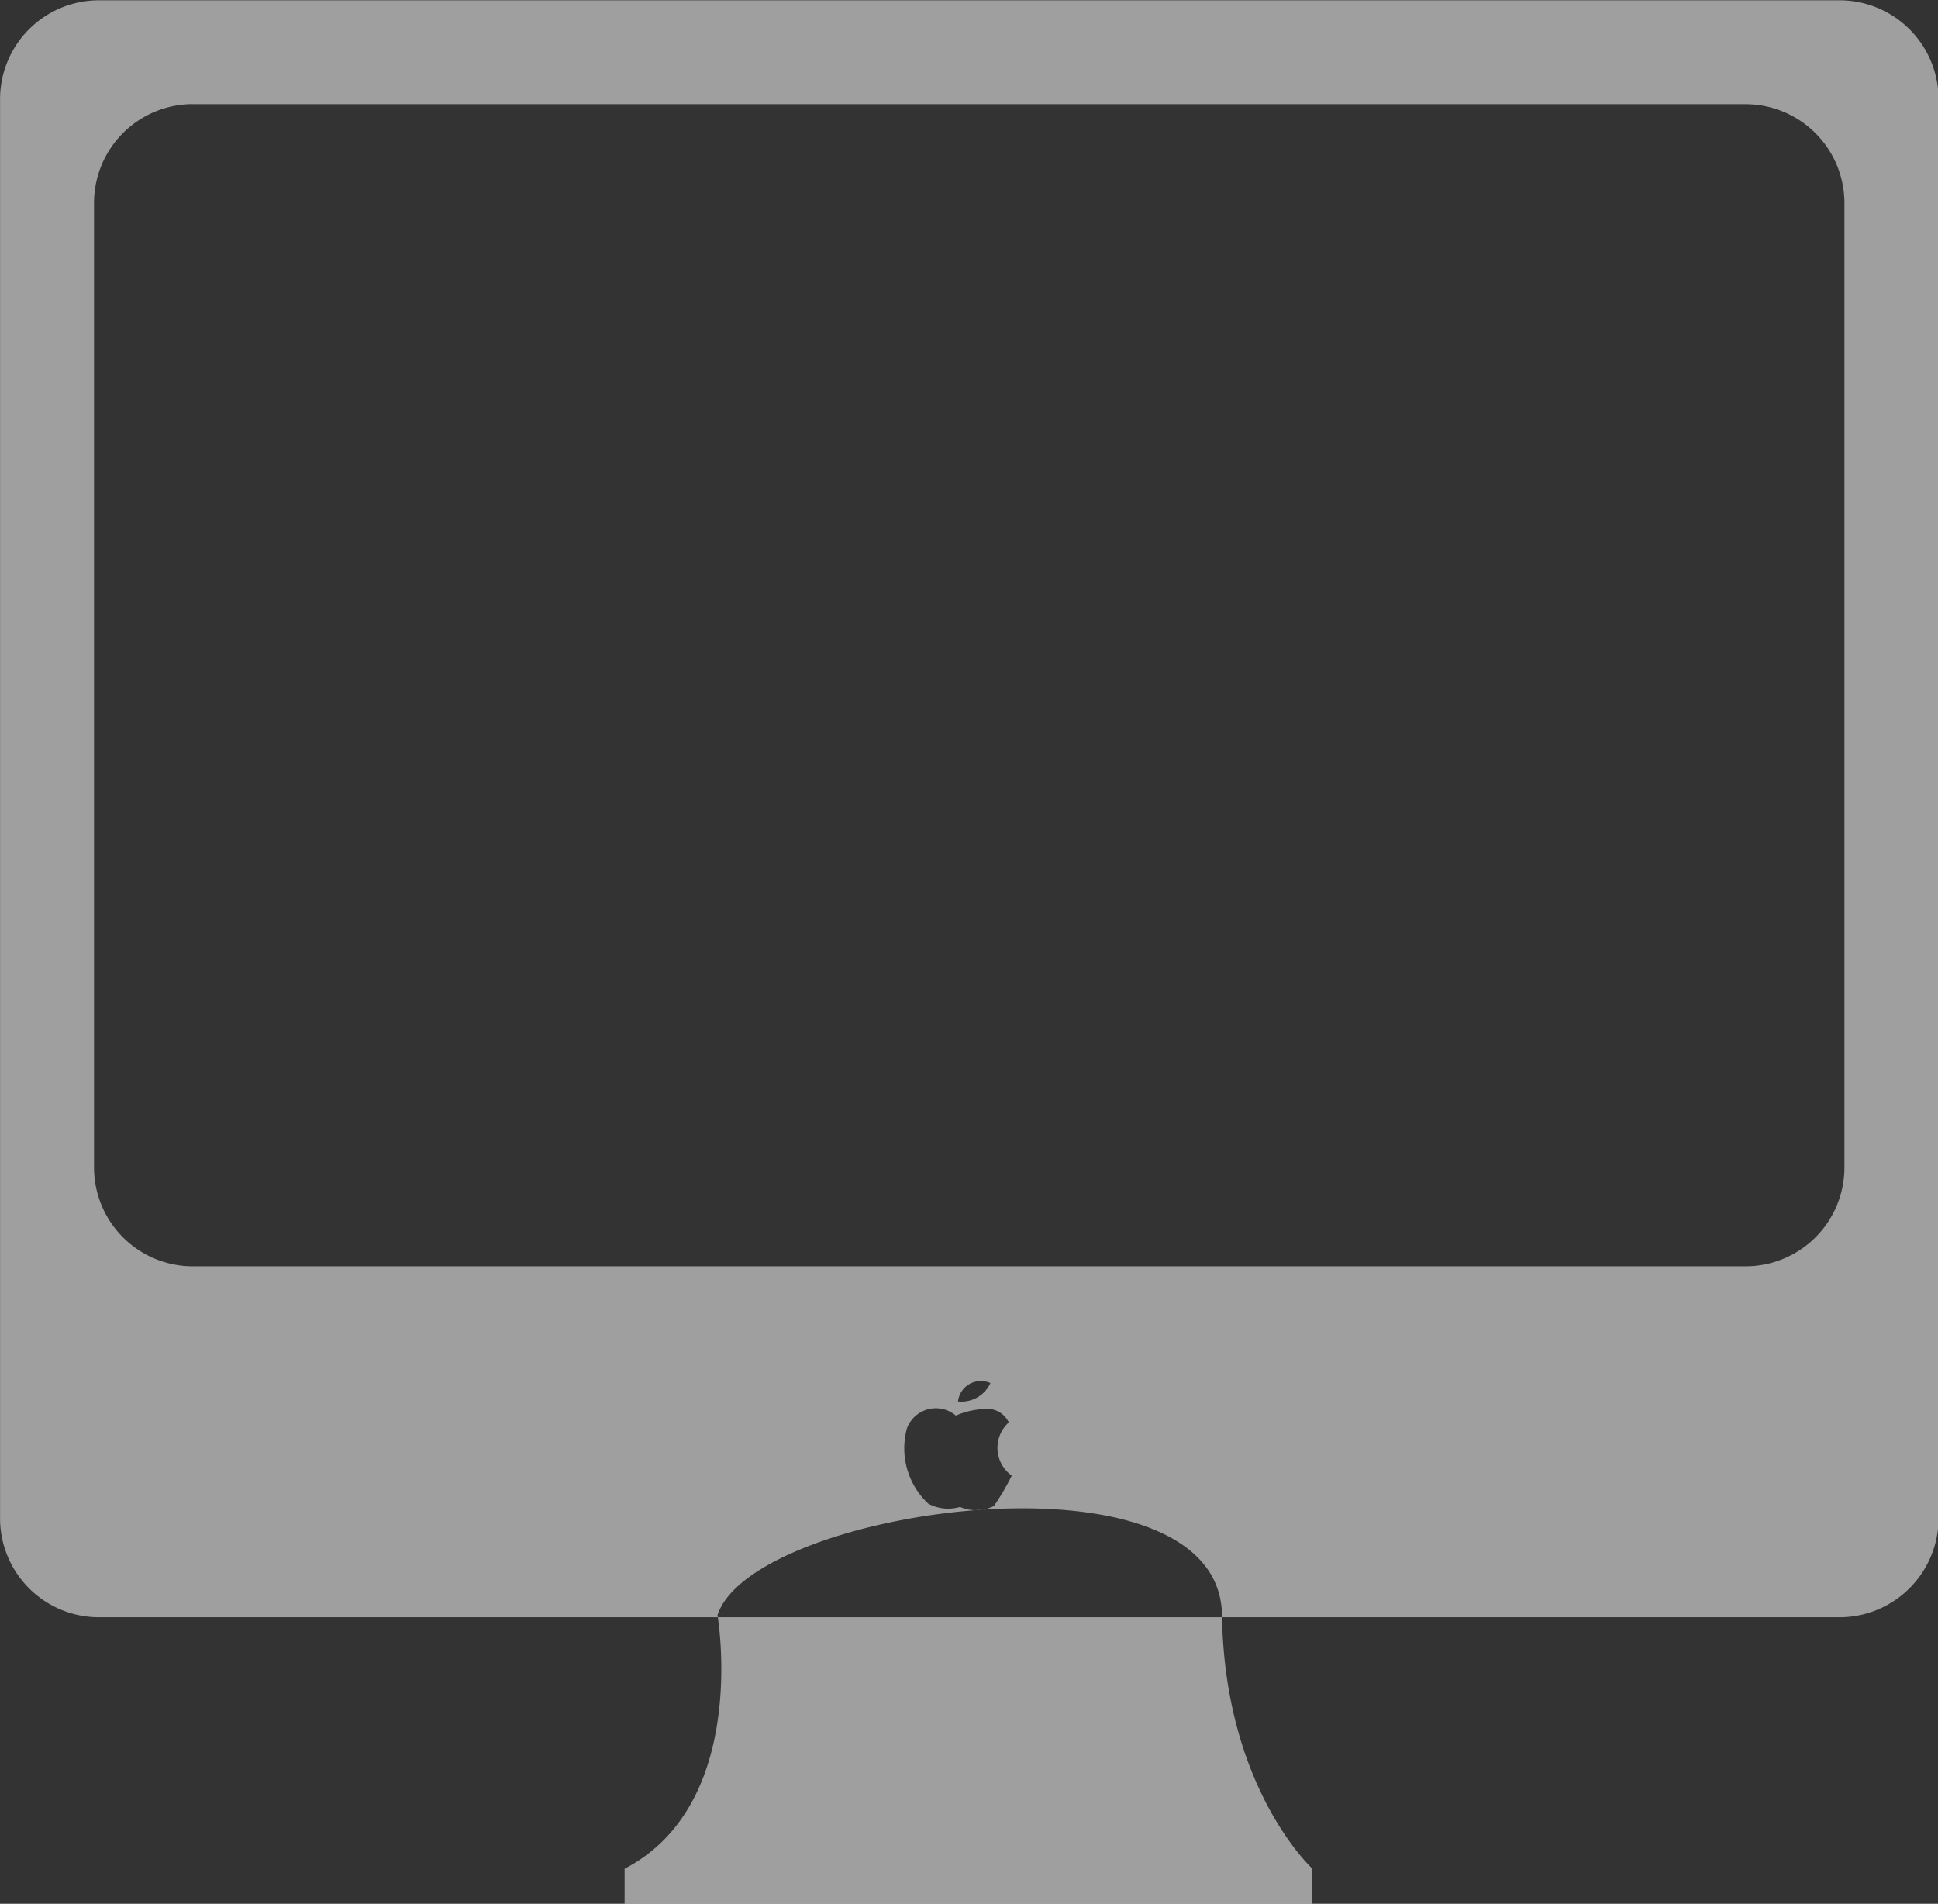 <svg xmlns="http://www.w3.org/2000/svg" width="65.28" height="64.125" viewBox="0 0 65.28 64.125">
<rect x="0" y="0" width="65.28" height="64.125" fill="#333333" stroke="none"/>
<defs>
    <style>
      .cls-1 {
        fill: #fff;
        fill-rule: evenodd;
        opacity: 0.53;
      }
    </style>
  </defs>
  <path class="cls-1" d="M953.084,128.885h58.626a3.338,3.338,0,0,1,3.34,3.331v47.8a3.339,3.339,0,0,1-3.34,3.331H953.084a3.332,3.332,0,0,1-3.332-3.331v-47.8A3.331,3.331,0,0,1,953.084,128.885Zm3.164,3.5h52.3a3.331,3.331,0,0,1,3.33,3.332v32.48a3.33,3.33,0,0,1-3.33,3.331h-52.3a3.331,3.331,0,0,1-3.331-3.331v-32.48A3.331,3.331,0,0,1,956.248,132.382Zm17.67,50.894s1.1,6.342-3.129,8.54V193h23.167v-1.184s-2.959-2.705-3.044-8.54S975.1,179.641,973.918,183.276Zm8.032-6.721a1.041,1.041,0,0,0-1.649.423,2.549,2.549,0,0,0,.719,2.542,1.413,1.413,0,0,0,1.068.109,1.371,1.371,0,0,0,1.142-.031,8.362,8.362,0,0,0,.6-1.023,1.152,1.152,0,0,1-.1-1.793,0.806,0.806,0,0,0-.627-0.452A2.666,2.666,0,0,0,981.95,176.555Zm0.069-.479a1.073,1.073,0,0,0,1.093-.618A0.778,0.778,0,0,0,982.019,176.076Z" transform="translate(-949.75 -128.875)"/>
</svg>
